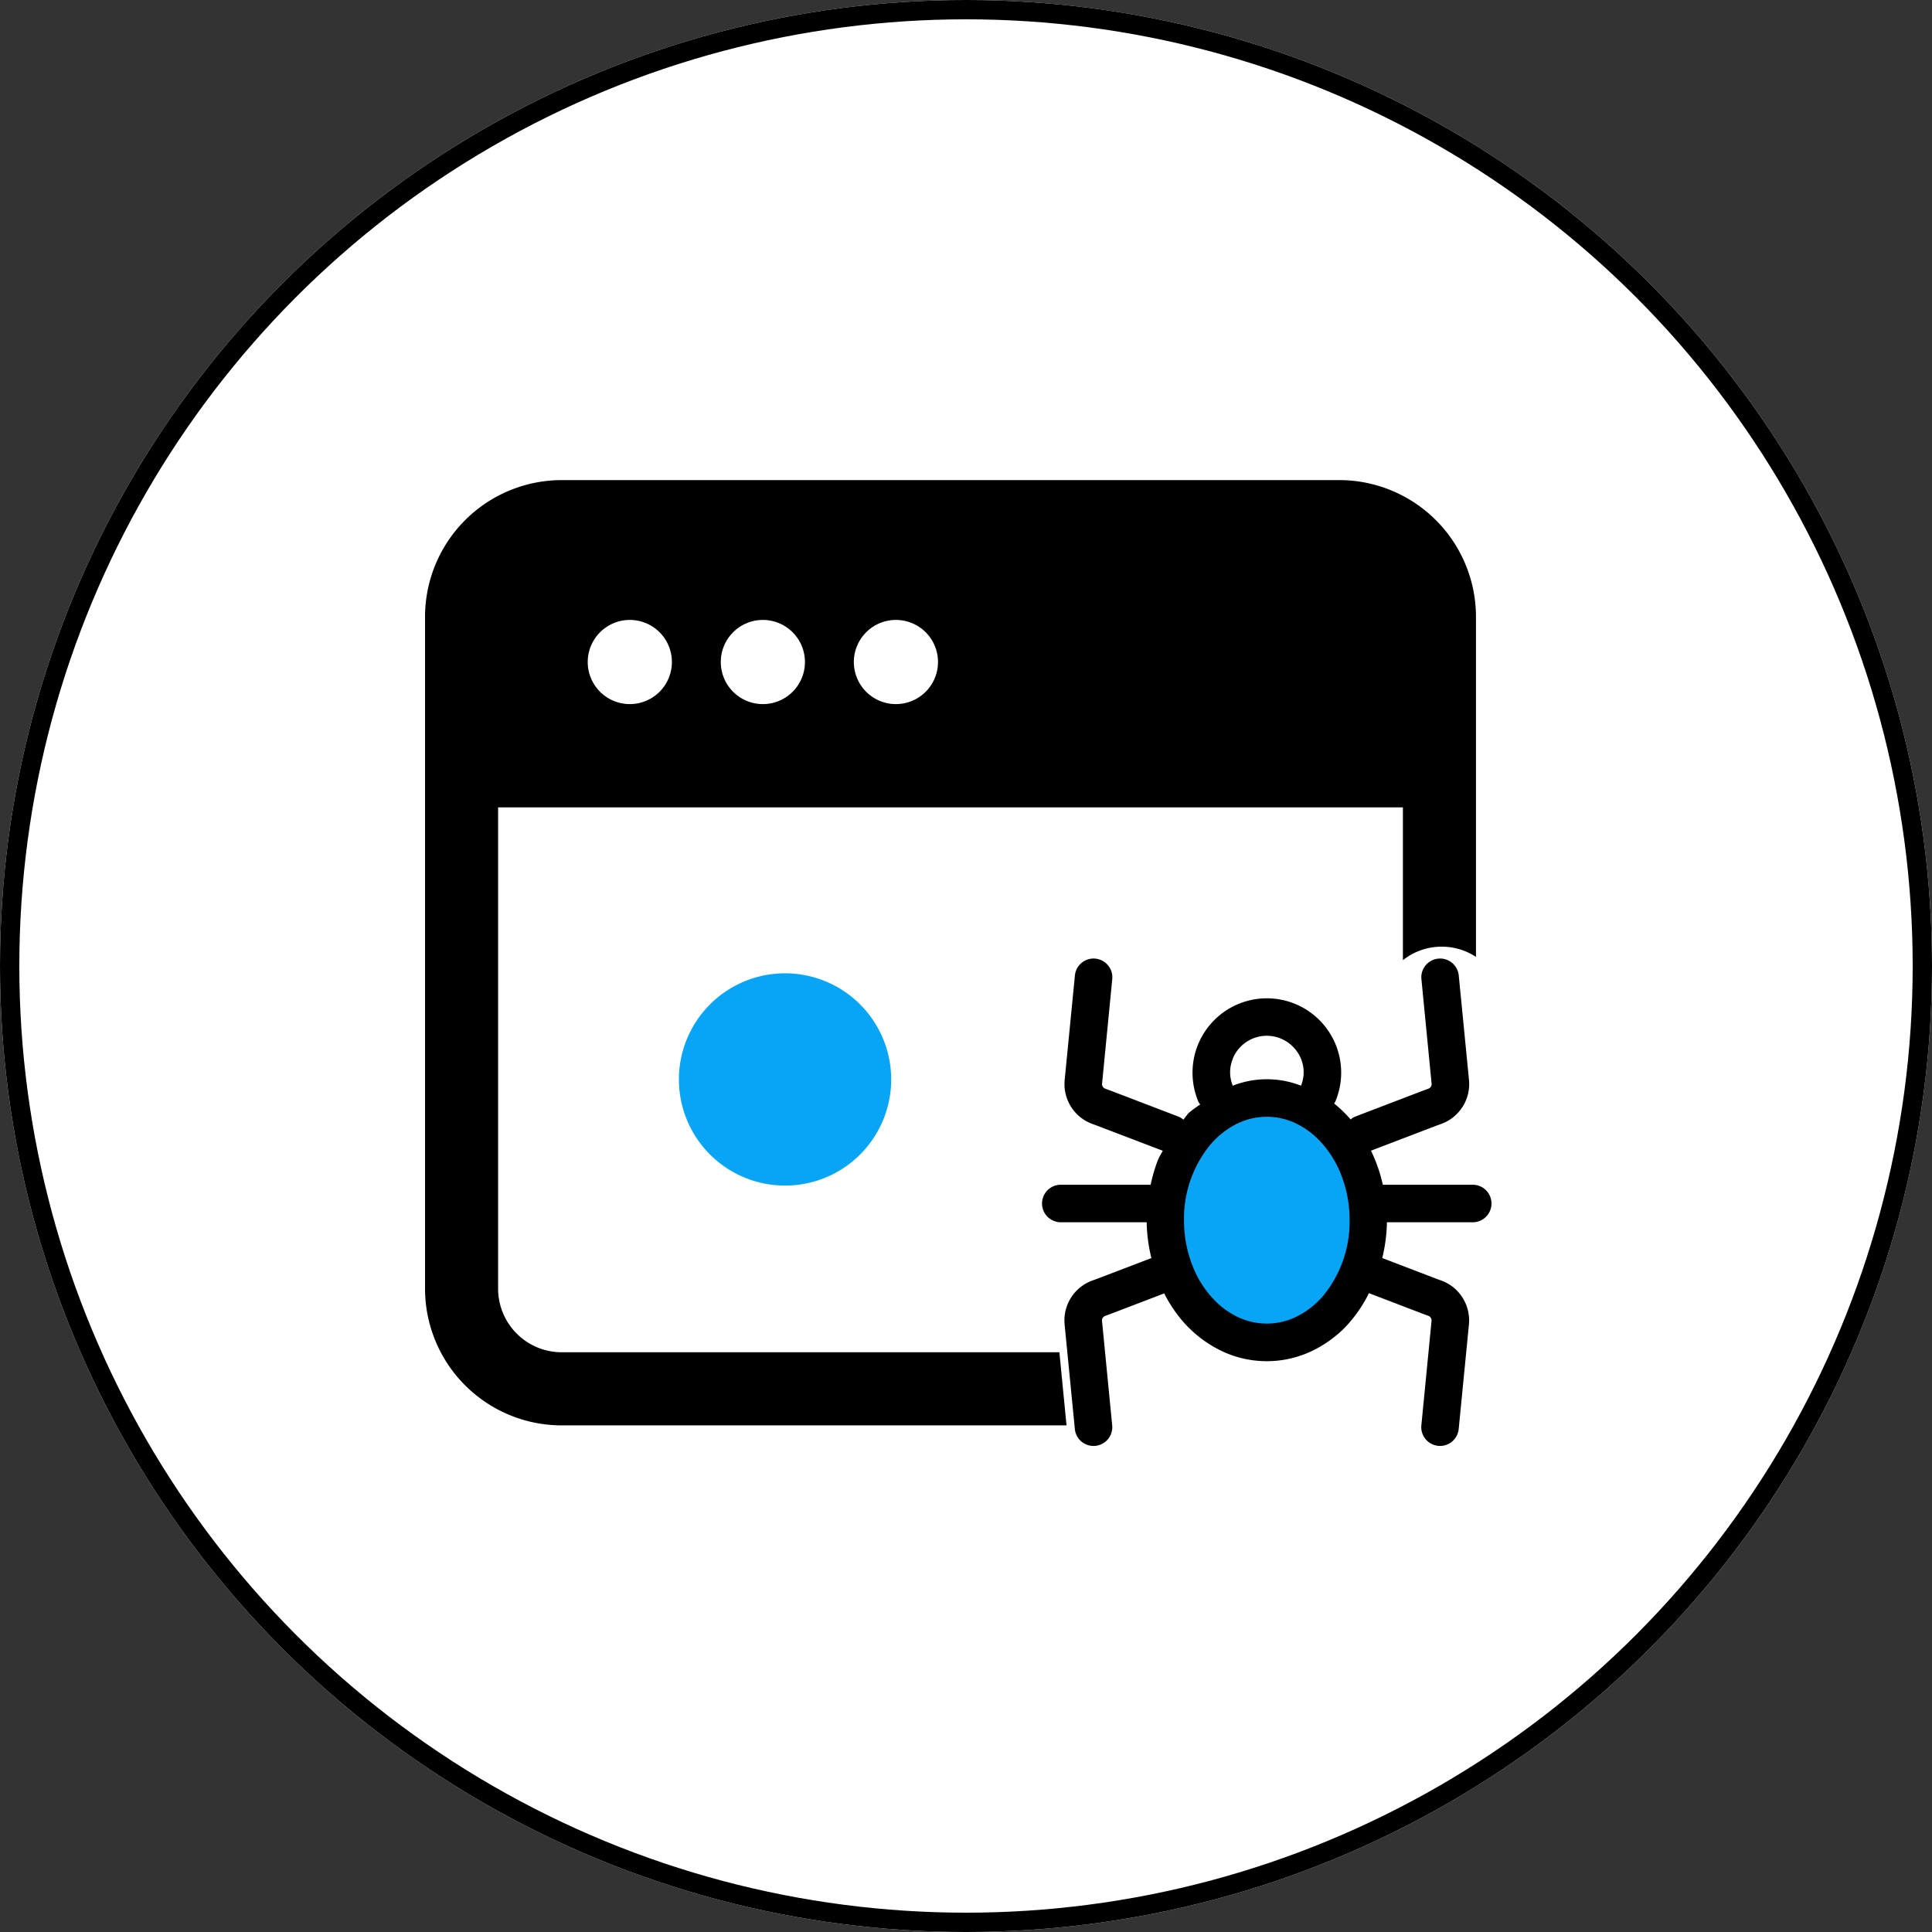 <svg xmlns="http://www.w3.org/2000/svg" width="100" height="100" viewBox="0 0 100 100">
  <rect x="0" y="0" width="100" height="100" fill="#333333" stroke="none"/>
  <g id="spider" transform="translate(-1454 -748)">
    <g id="Ellipse_8" data-name="Ellipse 8" transform="translate(1454 748)" fill="#fff" stroke="#000" stroke-width="1">
      <circle cx="50" cy="50" r="50" stroke="none"/>
      <circle cx="50" cy="50" r="49.5" fill="none"/>
    </g>
    <g id="Group_271" data-name="Group 271" transform="translate(1326 443.327)">
      <path id="Path_1844" data-name="Path 1844" d="M174.373,341.117a2.178,2.178,0,1,1,2.178-2.178,2.179,2.179,0,0,1-2.178,2.178Zm-6.887,0a2.178,2.178,0,1,1,2.178-2.178,2.178,2.178,0,0,1-2.178,2.178Zm-6.887,0a2.178,2.178,0,1,1,2.178-2.178,2.178,2.178,0,0,1-2.178,2.178Zm-3.528,37.333h26.136c-.005-.038-.01-.077-.015-.116l-.358-3.668H157.071a3.293,3.293,0,0,1-3.289-3.288V346.463h46.832v7.909a3.221,3.221,0,0,1,2.011-.7c.106,0,.212.006.315.016a3.208,3.208,0,0,1,1.456.514V336.595a7.08,7.08,0,0,0-7.071-7.072H157.071A7.08,7.08,0,0,0,150,336.595v34.783a7.08,7.08,0,0,0,7.071,7.073Z"/>
      <path id="Path_1845" data-name="Path 1845" d="M192.011,416.632a5.494,5.494,0,1,0,5.494-5.492,5.494,5.494,0,0,0-5.494,5.492Z" transform="translate(-28.871 -56.089)" fill="#08a5f6"/>
      <path id="Path_1846" data-name="Path 1846" d="M272.482,438.1c0,3.493,2.352,6.324,5.257,6.324S283,441.593,283,438.1s-2.355-6.323-5.257-6.323-5.257,2.83-5.257,6.323Z" transform="translate(-84.172 -70.271)" fill="#08a5f6"/>
      <path id="Path_1847" data-name="Path 1847" d="M266.7,426.072a4.358,4.358,0,0,1-1.365,1.11,3.478,3.478,0,0,1-3.21,0,4.181,4.181,0,0,1-1.055-.769,5.3,5.3,0,0,1-1.176-1.811,6.362,6.362,0,0,1-.449-2.38,6.036,6.036,0,0,1,1.315-3.85,4.351,4.351,0,0,1,1.365-1.11,3.487,3.487,0,0,1,3.21,0,4.2,4.2,0,0,1,1.055.771,5.33,5.33,0,0,1,1.176,1.809,6.362,6.362,0,0,1,.449,2.38,6.035,6.035,0,0,1-1.315,3.85Zm-4.724-12.228a1.9,1.9,0,0,1,2.5-1.013,1.935,1.935,0,0,1,.838.69,1.846,1.846,0,0,1,.187,1.74,4.85,4.85,0,0,0-3.533,0,1.831,1.831,0,0,1,.013-1.417Zm12.413,8.487a.971.971,0,1,0,0-1.943h-4.653a8.009,8.009,0,0,0-.613-1.763l3.4-1.3h0l.275-.1h0a2.192,2.192,0,0,0,1.408-2.044c0-.071-.005-.141-.01-.212v0l-.53-5.413a.971.971,0,1,0-1.933.19l.528,5.411a.107.107,0,0,1,0,.027.228.228,0,0,1-.046.139.25.25,0,0,1-.113.091l-.275.1h0l-3.533,1.352a.942.942,0,0,0-.224.143,6.706,6.706,0,0,0-.855-.827.876.876,0,0,0,.053-.079h0a3.847,3.847,0,1,0-7.382-1.514,3.884,3.884,0,0,0,.308,1.514,1.093,1.093,0,0,0,.091.13,6.767,6.767,0,0,0-.58.424c-.111.109-.192.246-.293.362a.959.959,0,0,0-.242-.153l-3.533-1.352-.275-.1a.234.234,0,0,1-.113-.092.238.238,0,0,1-.046-.14.078.078,0,0,1,0-.023h0l.528-5.413a.971.971,0,0,0-1.933-.19l-.53,5.413h0c-.005.071-.01.141-.01.212a2.194,2.194,0,0,0,1.408,2.047l.272.1,3.407,1.3c-.081.168-.187.318-.255.492a8.055,8.055,0,0,0-.371,1.268h-4.651a.971.971,0,0,0,0,1.943h4.444a8.44,8.44,0,0,0,.245,1.853l-2.819,1.077h0l-.275.1h0a2.192,2.192,0,0,0-1.408,2.044c0,.069.005.143.01.217l.53,5.409a.971.971,0,1,0,1.933-.188l-.528-5.413v0a.053.053,0,0,1,0-.022.227.227,0,0,1,.046-.139.242.242,0,0,1,.113-.091l.275-.1h0l2.786-1.066a7.355,7.355,0,0,0,.845,1.306,6.286,6.286,0,0,0,1.976,1.6,5.433,5.433,0,0,0,4.977,0,6.153,6.153,0,0,0,1.539-1.123A7.13,7.13,0,0,0,269.017,426l2.806,1.074.273.1a.236.236,0,0,1,.116.091.243.243,0,0,1,.046.141c0,.008,0,.015,0,.023h0l-.528,5.413a.971.971,0,1,0,1.933.188l.53-5.413h0c.005-.071.01-.141.01-.211a2.2,2.2,0,0,0-.378-1.228,2.172,2.172,0,0,0-1.03-.819l-.275-.1-2.814-1.077a8.392,8.392,0,0,0,.242-1.853Z" transform="translate(-70.161 -54.393)"/>
    </g>
  </g>
</svg>
